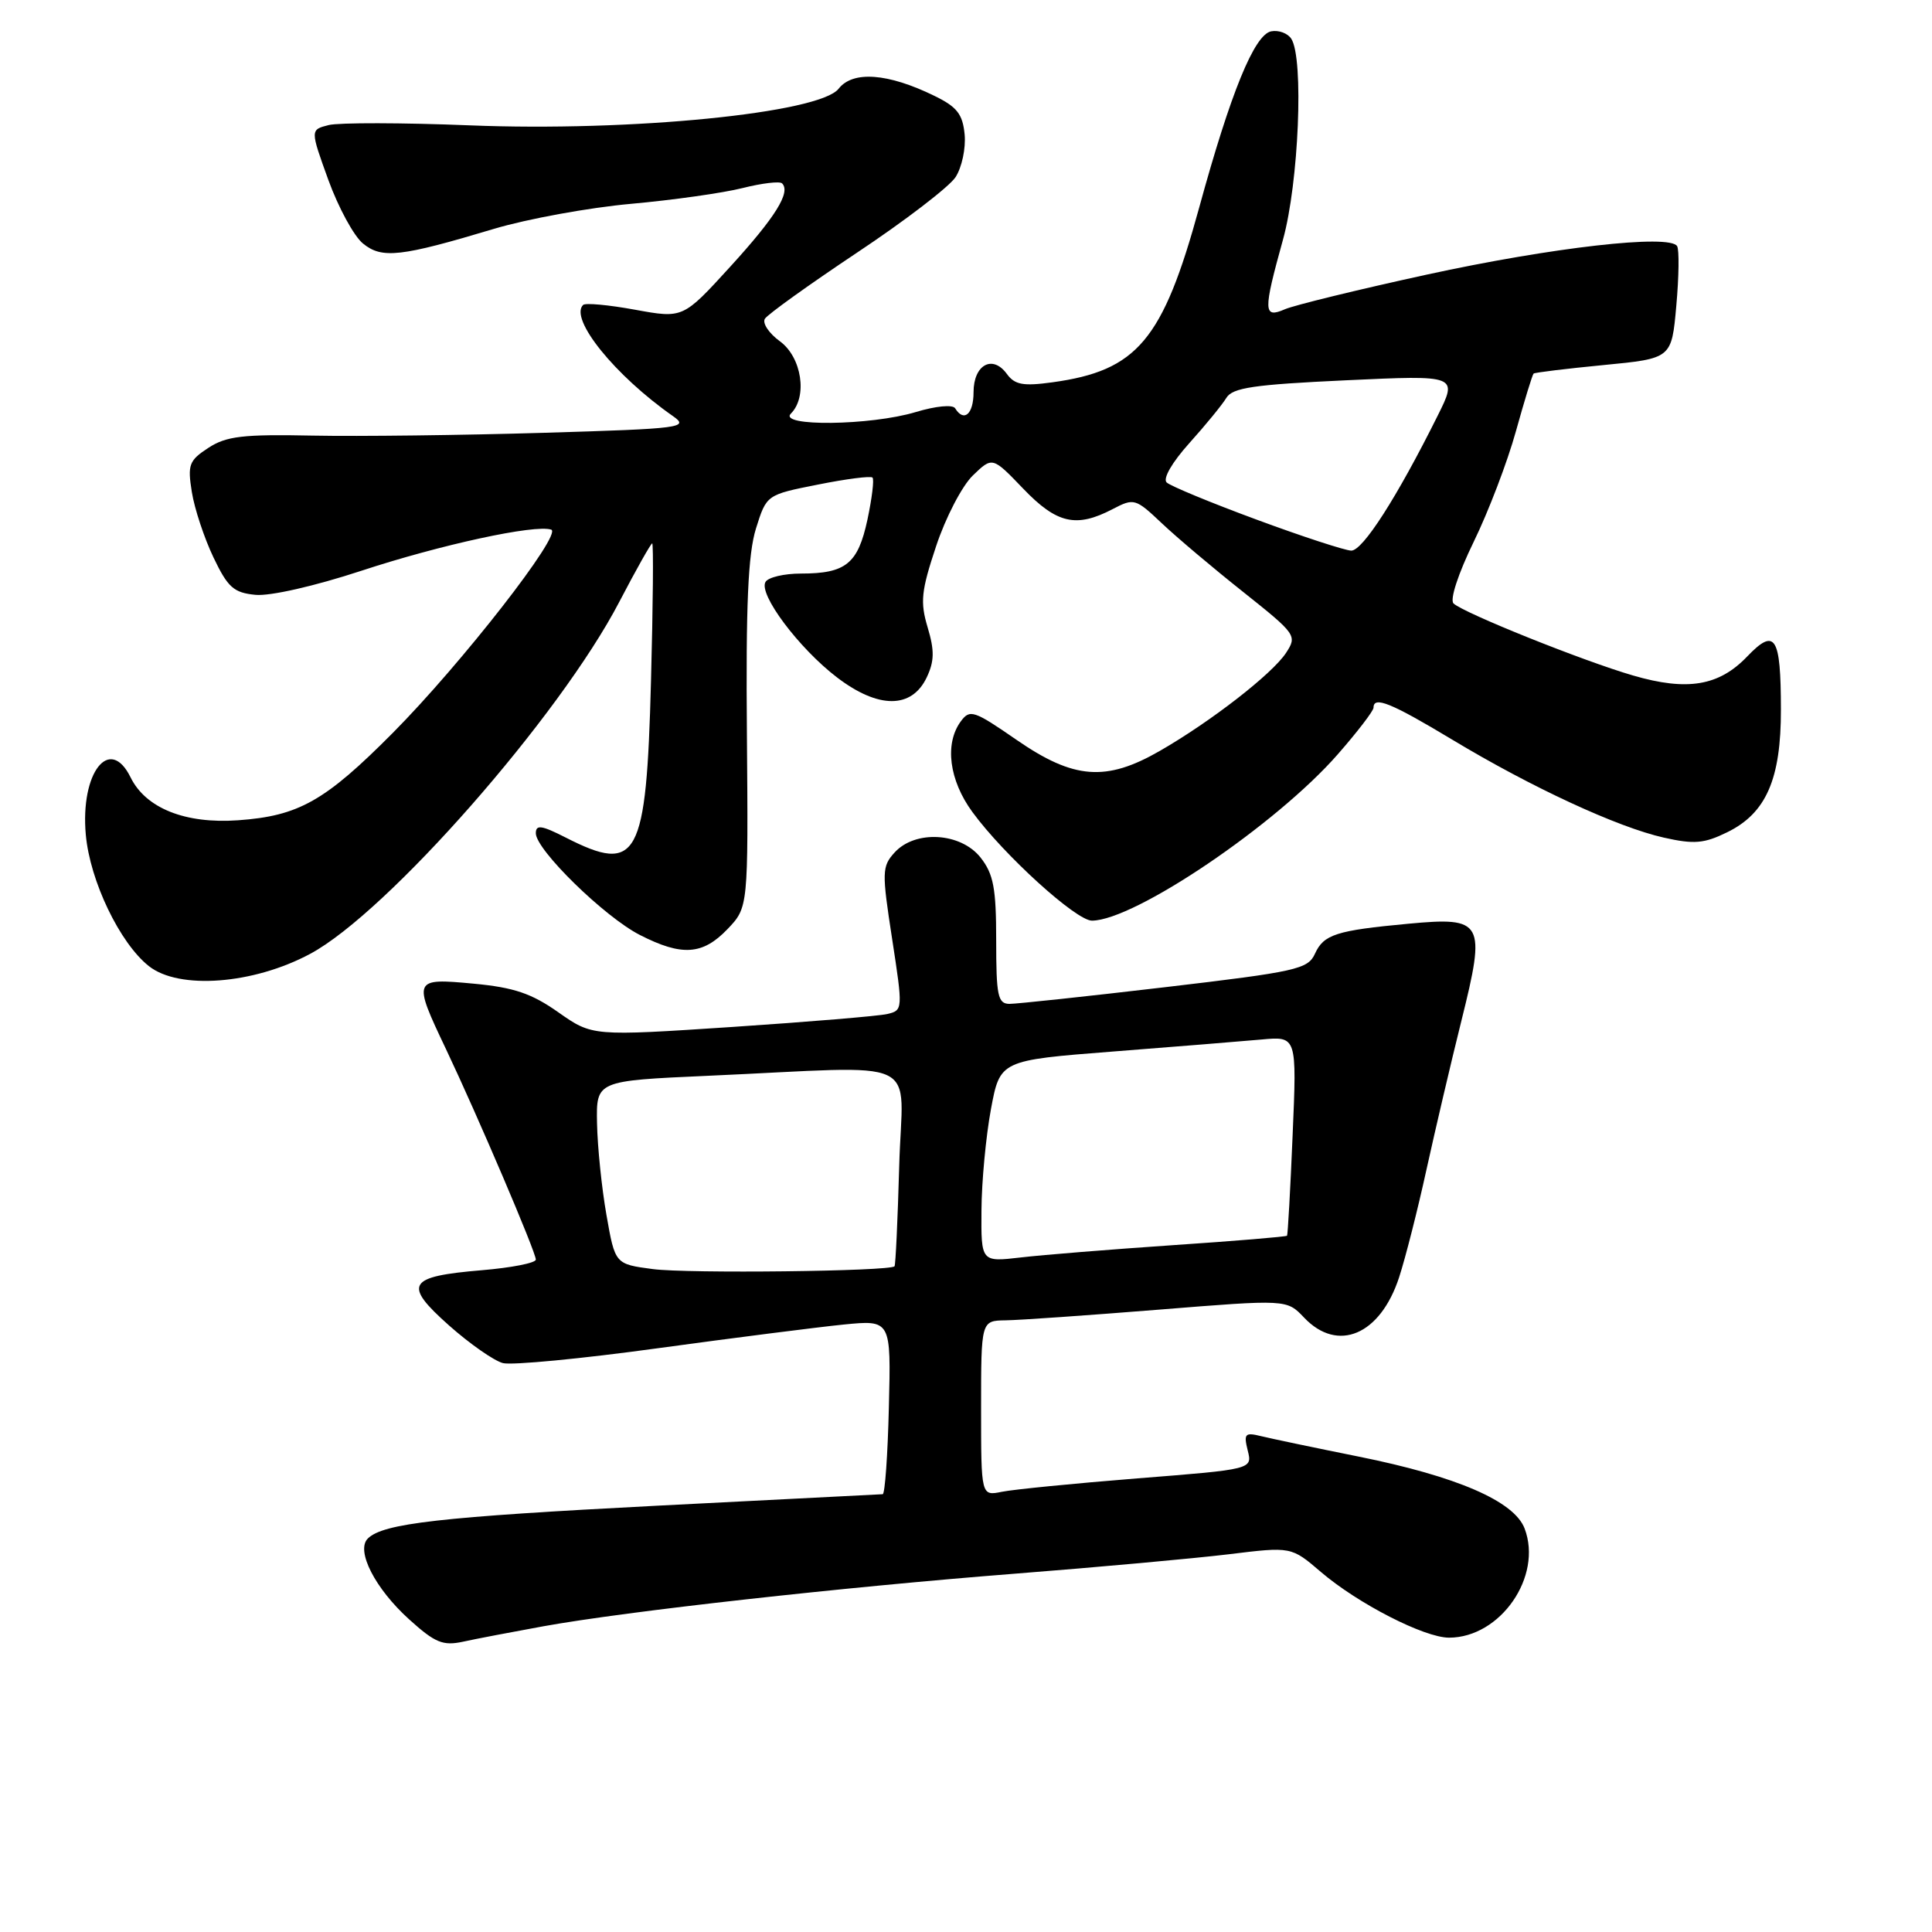 <?xml version="1.0" encoding="UTF-8" standalone="no"?>
<!DOCTYPE svg PUBLIC "-//W3C//DTD SVG 1.1//EN" "http://www.w3.org/Graphics/SVG/1.1/DTD/svg11.dtd" >
<svg xmlns="http://www.w3.org/2000/svg" xmlns:xlink="http://www.w3.org/1999/xlink" version="1.1" viewBox="0 0 256 256">
 <g >
 <path fill="currentColor"
d=" M 72.00 215.49 C 83.01 213.50 111.66 210.31 134.50 208.52 C 145.50 207.66 158.24 206.50 162.80 205.95 C 171.10 204.93 171.10 204.93 175.02 208.29 C 179.93 212.49 188.73 217.00 192.01 217.00 C 198.82 216.99 204.43 208.89 202.02 202.54 C 200.64 198.91 193.06 195.63 180.00 193.00 C 174.22 191.84 168.42 190.62 167.11 190.30 C 164.96 189.77 164.78 189.97 165.33 192.20 C 165.96 194.69 165.96 194.69 150.73 195.89 C 142.35 196.56 134.26 197.36 132.75 197.67 C 130.00 198.23 130.00 198.23 130.00 186.62 C 130.00 175.00 130.00 175.00 133.25 174.95 C 135.04 174.93 144.15 174.29 153.50 173.54 C 170.50 172.17 170.50 172.17 172.79 174.58 C 177.25 179.29 182.89 176.90 185.39 169.25 C 186.24 166.64 187.87 160.22 189.01 155.00 C 190.16 149.78 192.24 140.88 193.65 135.23 C 196.92 122.11 196.57 121.47 186.61 122.40 C 177.05 123.29 175.40 123.82 174.24 126.37 C 173.31 128.42 171.80 128.76 154.36 130.81 C 143.99 132.03 134.71 133.02 133.75 133.02 C 132.22 133.00 132.00 131.93 132.00 124.63 C 132.00 117.69 131.65 115.82 129.93 113.63 C 127.30 110.30 121.26 109.95 118.53 112.97 C 116.86 114.81 116.84 115.54 118.21 124.40 C 119.65 133.76 119.64 133.87 117.58 134.36 C 116.44 134.63 107.17 135.40 96.99 136.08 C 78.49 137.30 78.49 137.30 73.99 134.14 C 70.43 131.63 68.10 130.84 62.75 130.34 C 54.72 129.59 54.67 129.70 59.09 139.00 C 63.28 147.83 71.00 165.90 71.00 166.90 C 71.00 167.35 67.78 167.98 63.85 168.31 C 53.98 169.14 53.36 170.17 59.50 175.63 C 62.25 178.07 65.47 180.32 66.65 180.62 C 67.84 180.92 77.06 180.04 87.15 178.65 C 97.24 177.27 108.33 175.86 111.78 175.51 C 118.07 174.89 118.07 174.89 117.78 186.44 C 117.63 192.79 117.26 197.98 116.96 197.99 C 116.66 198.00 103.24 198.68 87.14 199.51 C 58.28 201.00 50.75 201.85 48.73 203.87 C 47.13 205.47 49.70 210.50 54.23 214.59 C 57.65 217.68 58.69 218.11 61.37 217.53 C 63.09 217.15 67.88 216.24 72.00 215.49 Z  M 41.10 126.39 C 51.32 120.92 74.17 94.90 82.06 79.75 C 84.28 75.49 86.25 72.00 86.42 72.00 C 86.60 72.00 86.53 80.21 86.26 90.25 C 85.64 113.78 84.51 115.85 74.96 110.98 C 71.76 109.35 71.00 109.24 71.00 110.41 C 71.00 112.60 80.10 121.50 84.79 123.89 C 90.35 126.73 93.10 126.55 96.39 123.12 C 99.15 120.23 99.15 120.23 98.97 97.37 C 98.82 80.15 99.12 73.40 100.17 70.03 C 101.57 65.56 101.57 65.56 108.38 64.21 C 112.12 63.46 115.38 63.04 115.61 63.28 C 115.85 63.52 115.54 66.03 114.94 68.86 C 113.68 74.71 112.08 76.00 106.12 76.00 C 103.92 76.00 101.81 76.49 101.44 77.10 C 100.45 78.69 105.85 85.90 110.92 89.77 C 116.39 93.94 120.80 93.94 122.79 89.77 C 123.81 87.62 123.84 86.21 122.92 83.14 C 121.91 79.77 122.06 78.31 124.04 72.37 C 125.29 68.59 127.48 64.38 128.91 63.00 C 131.50 60.50 131.50 60.50 135.58 64.75 C 140.03 69.39 142.60 69.98 147.43 67.46 C 150.26 65.98 150.46 66.04 153.93 69.32 C 155.89 71.18 160.75 75.28 164.72 78.43 C 171.77 84.04 171.90 84.23 170.40 86.52 C 168.57 89.30 160.45 95.61 153.68 99.50 C 146.56 103.60 142.28 103.27 134.72 98.05 C 129.02 94.11 128.51 93.95 127.30 95.60 C 125.14 98.56 125.76 103.38 128.85 107.60 C 133.02 113.30 142.60 122.00 144.69 121.99 C 150.35 121.96 169.13 109.25 177.27 99.94 C 179.87 96.97 182.00 94.19 182.00 93.77 C 182.00 92.19 184.32 93.13 192.40 97.99 C 202.92 104.33 214.35 109.62 220.47 110.99 C 224.47 111.89 225.80 111.78 228.86 110.28 C 234.02 107.76 236.00 103.24 235.98 94.00 C 235.97 84.29 235.22 83.12 231.51 86.99 C 227.77 90.90 223.57 91.60 216.40 89.51 C 209.81 87.60 193.95 81.23 192.60 79.96 C 192.09 79.46 193.21 76.03 195.27 71.80 C 197.23 67.79 199.75 61.18 200.87 57.13 C 202.00 53.07 203.05 49.64 203.21 49.50 C 203.37 49.36 207.55 48.85 212.50 48.37 C 221.50 47.50 221.50 47.50 222.12 40.50 C 222.47 36.65 222.51 33.10 222.23 32.62 C 221.28 30.99 205.65 32.77 189.00 36.40 C 179.93 38.38 171.49 40.44 170.25 40.98 C 167.39 42.22 167.36 41.28 170.00 31.76 C 172.09 24.23 172.78 7.77 171.11 5.15 C 170.64 4.41 169.44 3.96 168.44 4.15 C 166.21 4.58 163.07 12.27 158.90 27.50 C 154.08 45.09 150.69 49.12 139.43 50.66 C 135.56 51.19 134.46 50.99 133.40 49.53 C 131.51 46.95 129.00 48.34 129.00 51.97 C 129.00 54.88 127.73 55.99 126.56 54.10 C 126.24 53.58 123.99 53.80 121.34 54.60 C 115.37 56.40 103.05 56.55 104.80 54.80 C 107.03 52.57 106.24 47.34 103.35 45.23 C 101.89 44.17 100.99 42.82 101.35 42.24 C 101.72 41.65 107.20 37.72 113.54 33.49 C 119.89 29.27 125.77 24.76 126.61 23.48 C 127.45 22.19 127.99 19.65 127.82 17.82 C 127.56 15.12 126.81 14.16 123.81 12.70 C 117.66 9.69 113.01 9.34 111.12 11.76 C 108.58 14.99 83.62 17.47 62.26 16.61 C 53.32 16.25 44.91 16.24 43.56 16.57 C 41.10 17.19 41.10 17.19 43.51 23.85 C 44.84 27.51 46.90 31.30 48.10 32.27 C 50.61 34.32 53.08 34.04 65.50 30.31 C 69.90 29.00 78.05 27.51 83.60 27.01 C 89.16 26.51 95.81 25.57 98.39 24.92 C 100.97 24.27 103.33 23.99 103.63 24.30 C 104.81 25.47 102.76 28.76 96.75 35.35 C 90.50 42.20 90.50 42.20 84.15 41.04 C 80.65 40.40 77.55 40.11 77.26 40.41 C 75.42 42.25 81.49 49.77 89.16 55.13 C 91.36 56.67 90.40 56.80 72.00 57.35 C 61.27 57.67 47.53 57.84 41.46 57.72 C 32.18 57.53 29.98 57.79 27.60 59.35 C 25.04 61.02 24.84 61.58 25.42 65.20 C 25.77 67.40 27.06 71.29 28.28 73.85 C 30.19 77.85 30.97 78.54 33.85 78.82 C 35.78 79.01 41.70 77.66 47.85 75.64 C 58.40 72.17 70.89 69.46 73.04 70.18 C 74.59 70.70 61.15 87.94 52.05 97.11 C 43.07 106.15 39.58 108.12 31.55 108.69 C 24.56 109.19 19.31 107.10 17.30 103.00 C 14.53 97.37 10.62 102.38 11.37 110.61 C 11.92 116.73 15.87 124.96 19.72 128.01 C 23.71 131.18 33.57 130.43 41.10 126.39 Z  M 86.50 168.16 C 81.50 167.50 81.50 167.50 80.36 161.00 C 79.73 157.43 79.17 151.96 79.11 148.85 C 79.00 143.21 79.00 143.21 93.75 142.55 C 122.95 141.26 119.55 139.66 119.15 154.50 C 118.95 161.65 118.67 167.63 118.53 167.79 C 117.90 168.46 91.08 168.77 86.50 168.16 Z  M 130.05 160.37 C 130.07 156.59 130.64 150.57 131.30 147.00 C 132.51 140.50 132.51 140.50 147.51 139.33 C 155.75 138.69 164.60 137.97 167.17 137.74 C 171.84 137.31 171.84 137.31 171.28 150.40 C 170.98 157.61 170.64 163.61 170.54 163.74 C 170.44 163.87 163.64 164.44 155.43 164.99 C 147.22 165.55 138.14 166.28 135.25 166.62 C 130.00 167.23 130.00 167.23 130.05 160.37 Z  M 166.50 68.85 C 160.45 66.62 155.09 64.40 154.59 63.93 C 154.05 63.43 155.30 61.27 157.59 58.72 C 159.74 56.33 161.95 53.63 162.50 52.72 C 163.32 51.37 166.13 50.96 178.34 50.39 C 193.18 49.70 193.18 49.70 190.49 55.10 C 185.11 65.90 180.56 73.00 179.04 72.96 C 178.19 72.93 172.55 71.09 166.50 68.85 Z "/>
</g>
</svg>